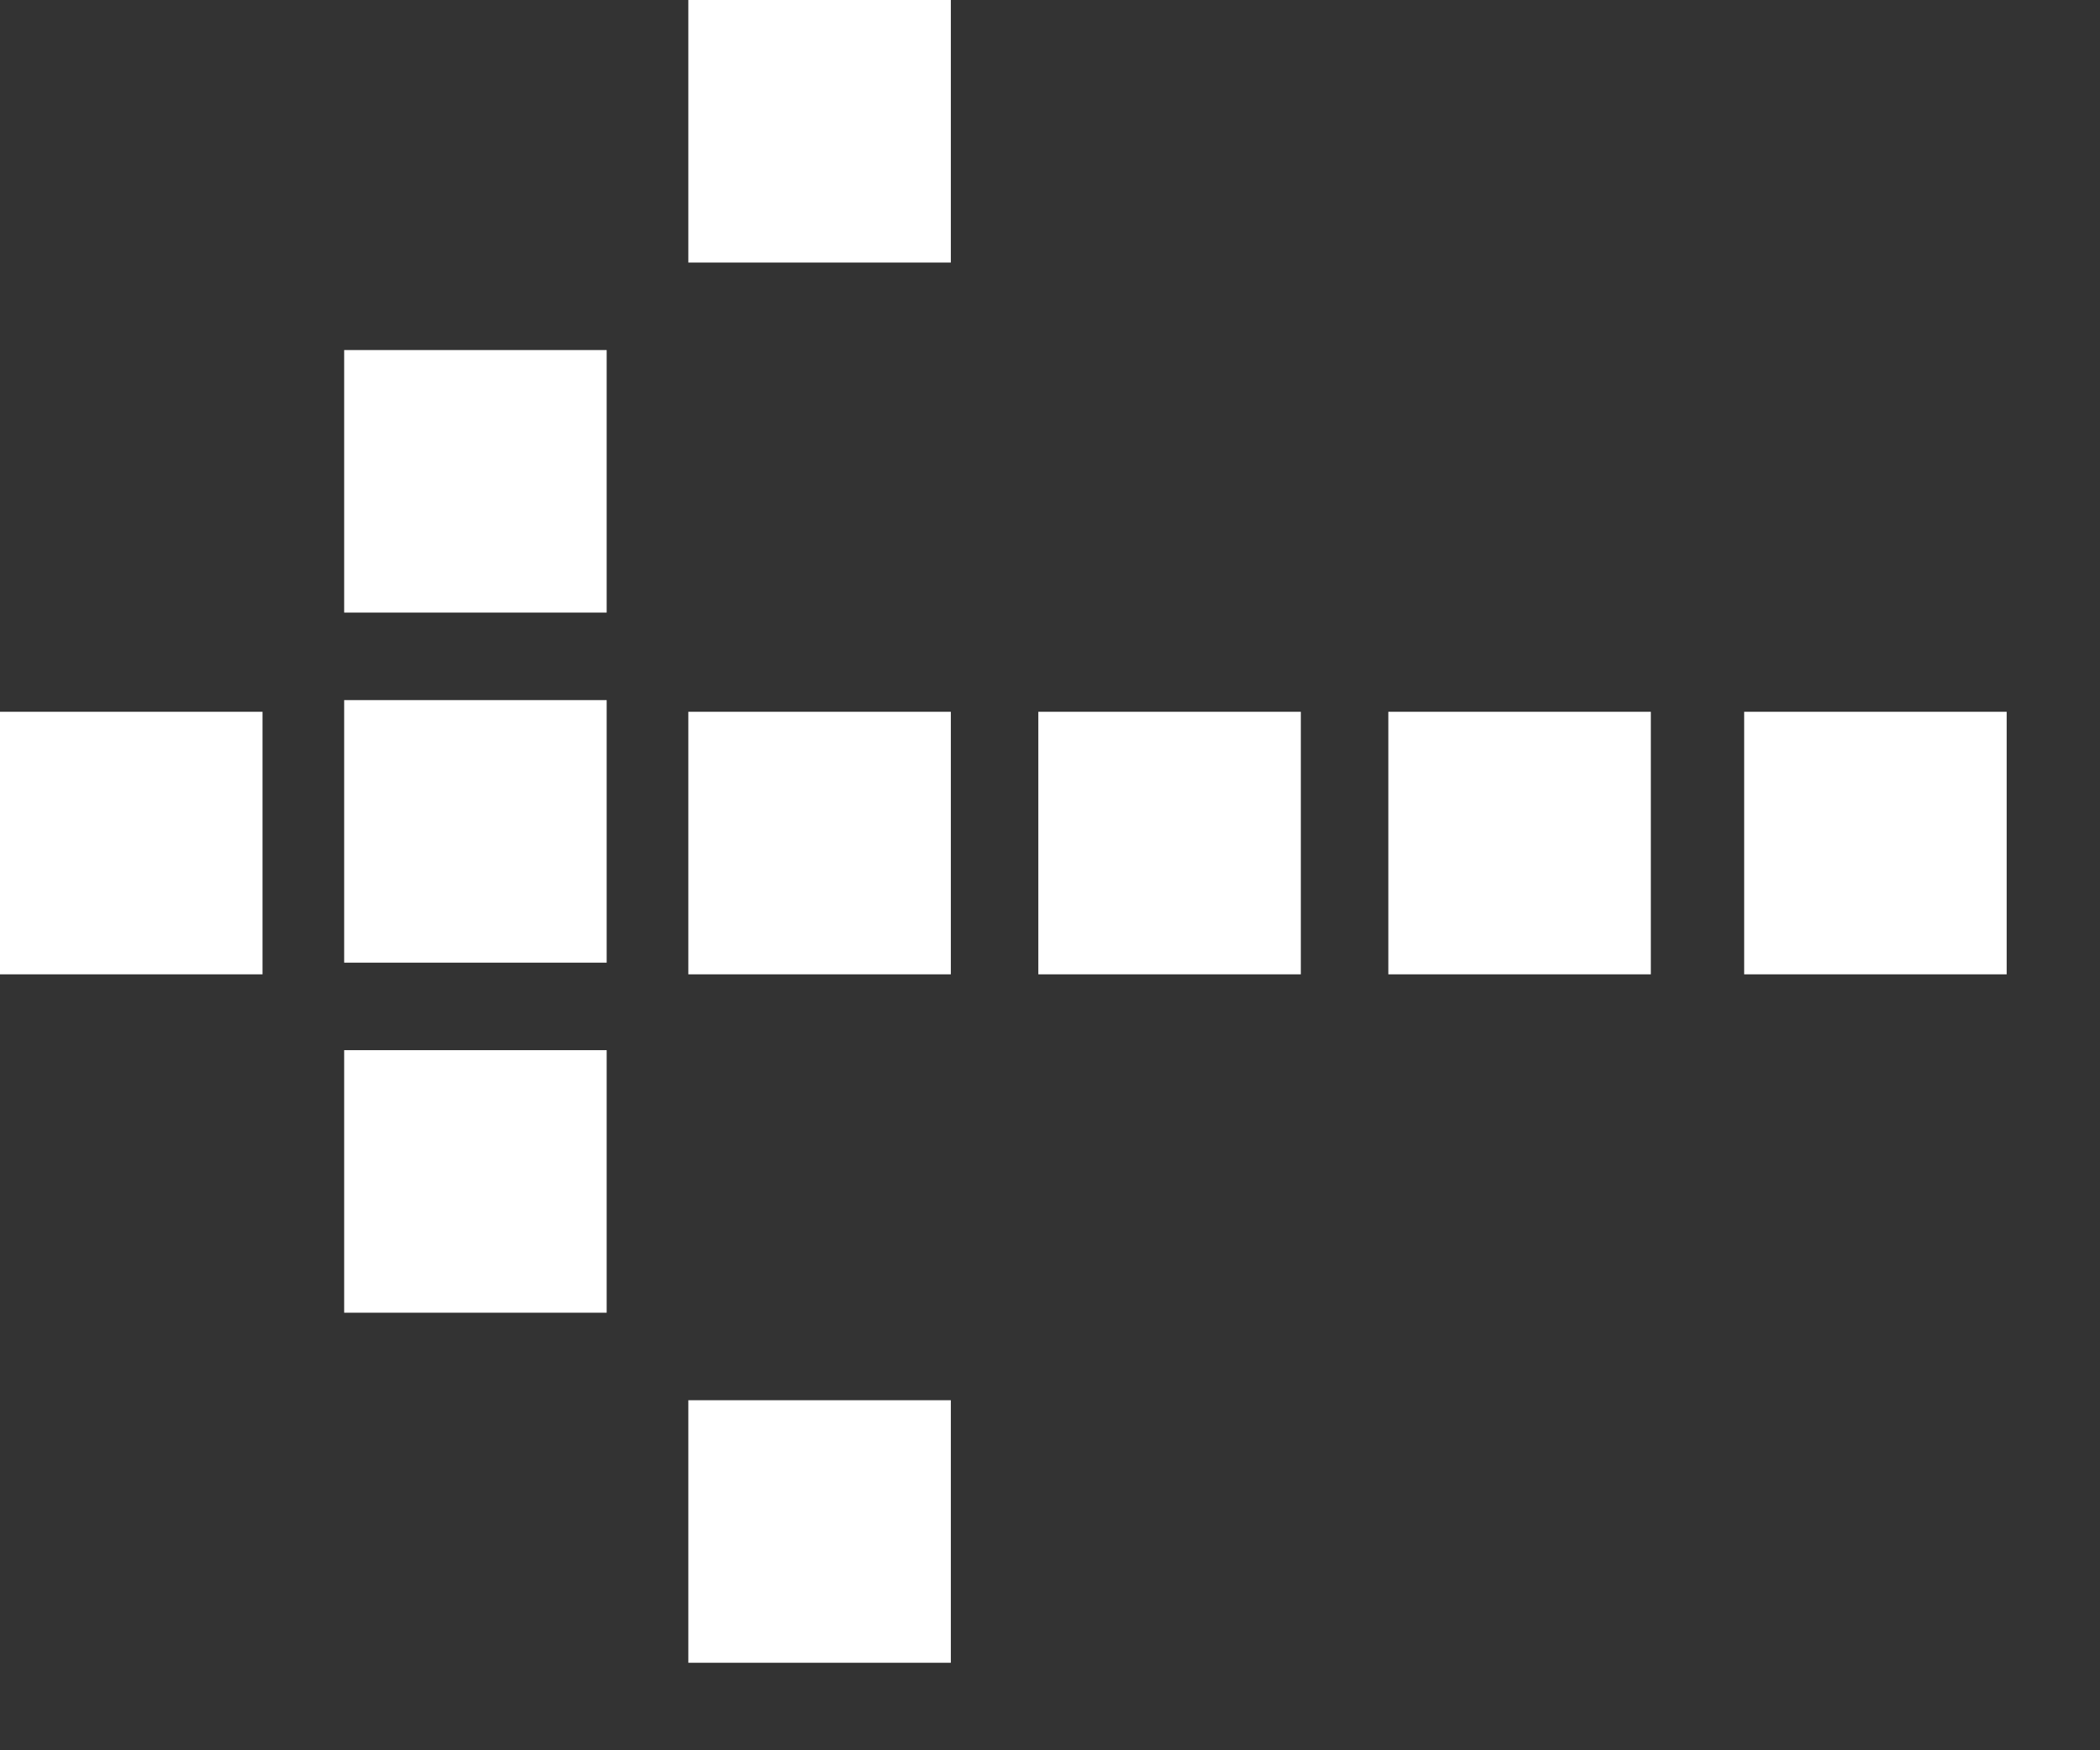 <?xml version="1.0" encoding="utf-8"?>
<svg version="1.1" id="Layer_1"
xmlns="http://www.w3.org/2000/svg"
xmlns:xlink="http://www.w3.org/1999/xlink"
xmlns:author="http://www.sothink.com"
width="18px" height="15px"
xml:space="preserve">
<rect width="100%" height="100%" fill="#333333" stroke="none"/>
<g id="789" transform="matrix(1, 0, 0, 1, 0, 0)">
<path style="fill:#FFFFFF;fill-opacity:1" d="M5.2,3L5.2 5.25L2.95 5.25L2.95 3L5.2 3M5.9,2.25L5.9 0L8.15 0L8.15 2.25L5.9 2.25M14.15,8.35L11.9 8.35L11.9 6.1L14.15 6.1L14.15 8.35M17.2,6.1L17.2 8.35L14.95 8.35L14.95 6.1L17.2 6.1M11.15,8.35L8.9 8.35L8.9 6.1L11.15 6.1L11.15 8.35M5.2,8.25L2.95 8.25L2.95 6L5.2 6L5.2 8.25M5.9,6.1L8.15 6.1L8.15 8.35L5.9 8.35L5.9 6.1M0,6.1L2.25 6.1L2.25 8.35L0 8.35L0 6.1M8.15,14.25L5.9 14.25L5.9 12L8.15 12L8.15 14.25M5.2,9L5.2 11.25L2.95 11.25L2.95 9L5.2 9" />
</g>
</svg>
